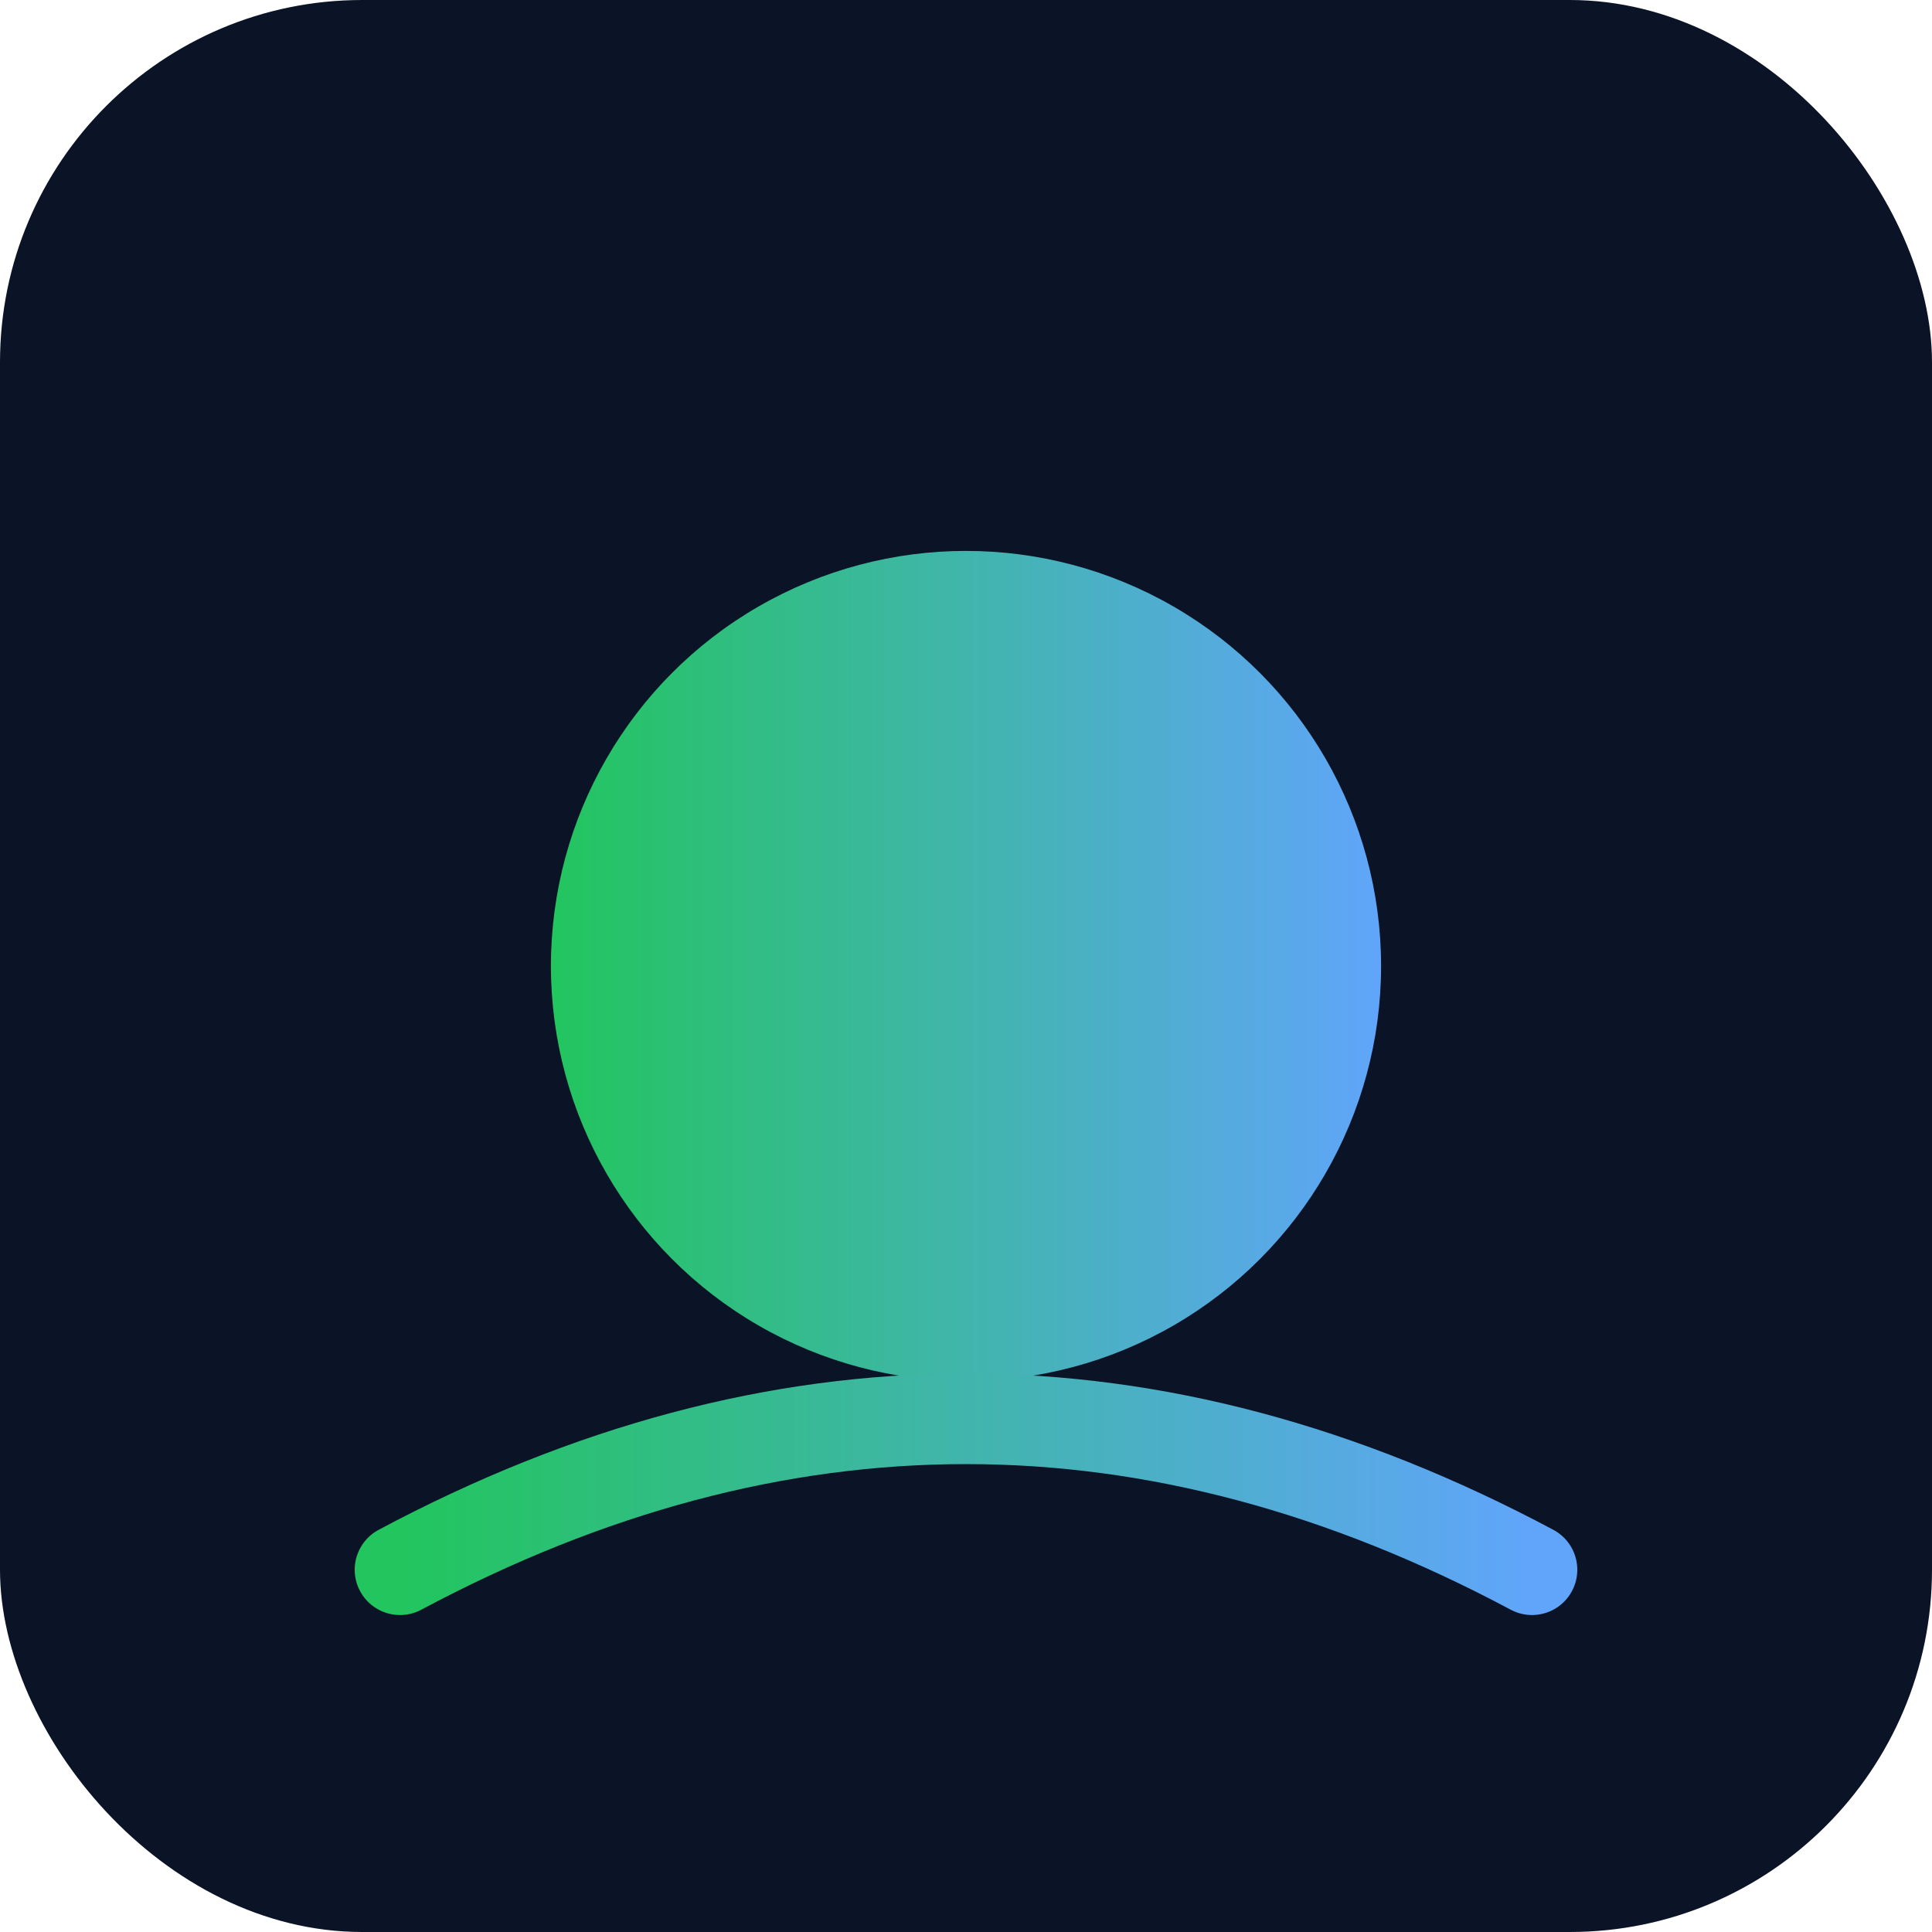 <svg xmlns="http://www.w3.org/2000/svg" viewBox="0 0 512 512">
  <defs>
    <linearGradient id="g" x1="0" x2="1">
      <stop offset="0" stop-color="#22c55e"/><stop offset="1" stop-color="#60a5fa"/>
    </linearGradient>
  </defs>
  <rect width="512" height="512" rx="96" fill="#0b1326"/>
  <g transform="translate(256,256)">
    <circle r="110" fill="url(#g)"/>
    <path d="M-150,160 Q0,80 150,160" fill="none" stroke="url(#g)" stroke-width="24" stroke-linecap="round"/>
  </g>
</svg>
